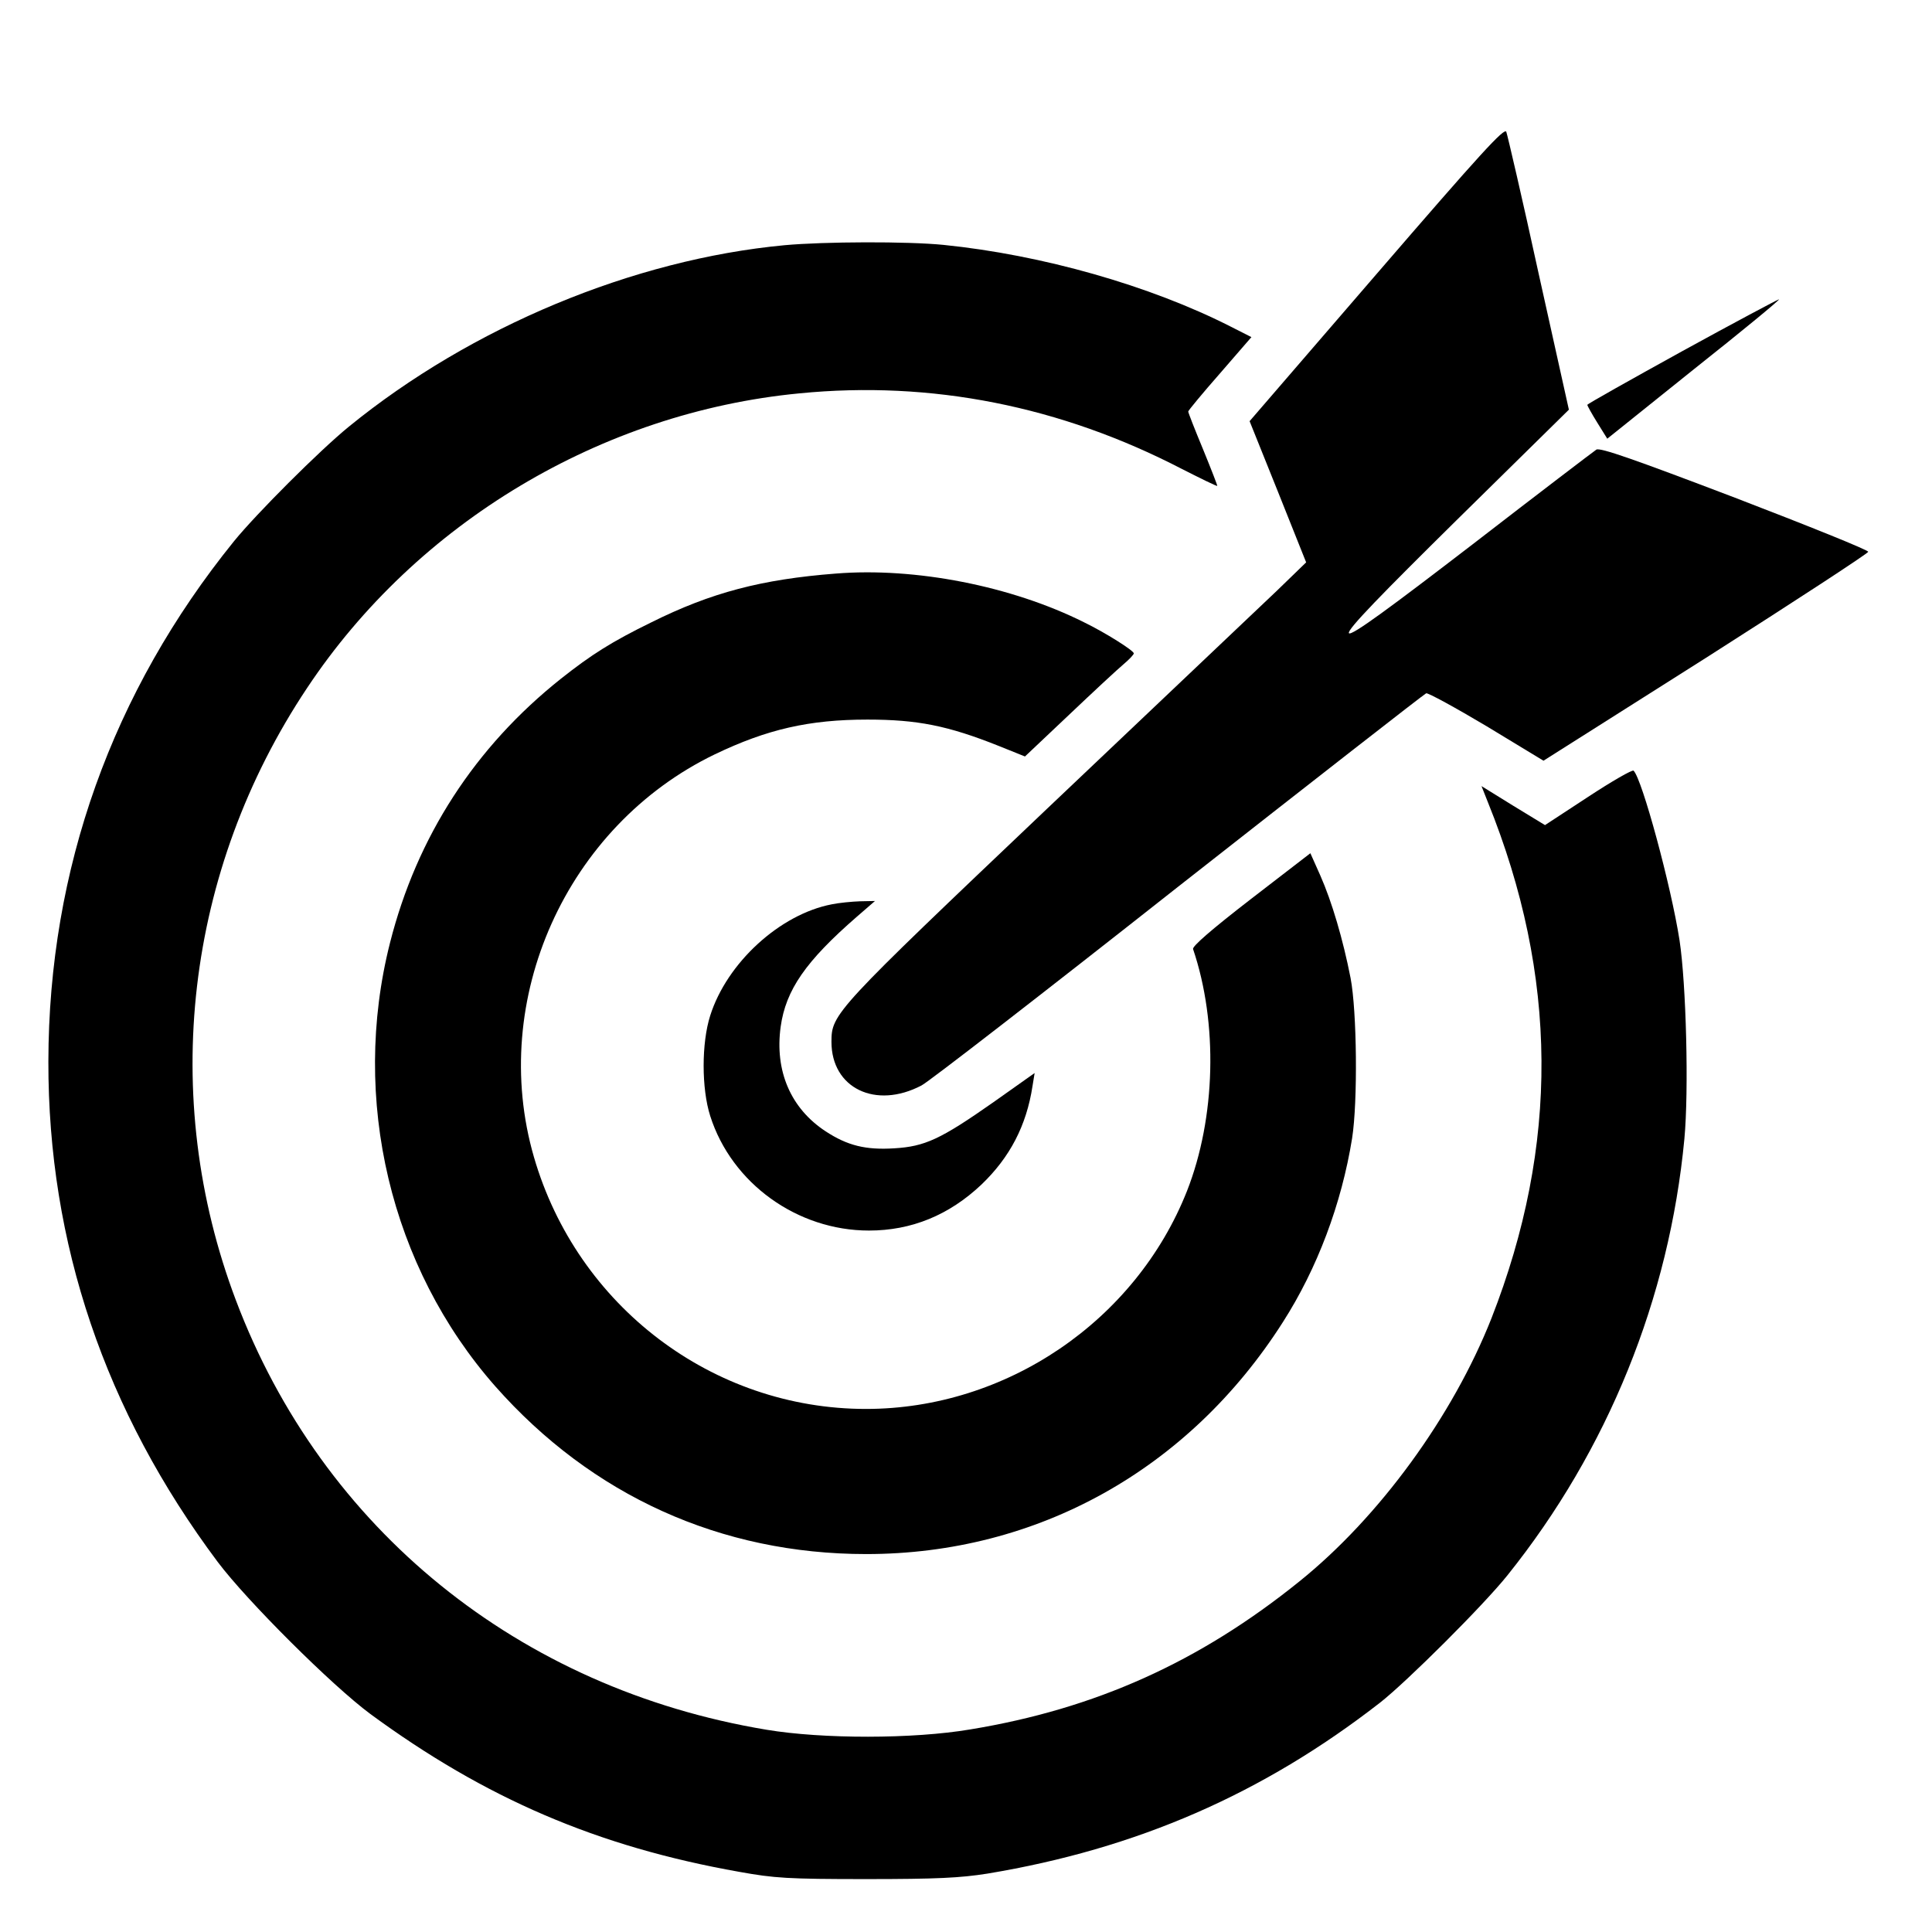 <?xml version="1.0" standalone="no"?>
<!DOCTYPE svg PUBLIC "-//W3C//DTD SVG 20010904//EN"
 "http://www.w3.org/TR/2001/REC-SVG-20010904/DTD/svg10.dtd">
<svg version="1.0" xmlns="http://www.w3.org/2000/svg"
 width="639pt" height="639pt" viewBox="0 0 639 639"
 preserveAspectRatio="xMidYMid meet">
<g transform="translate(0,639) scale(0.1,-0.1)"
fill="#000000" stroke="none">
<path d="M4554 5485 l-421 -488 94 -234 93 -233 -97 -94 c-54 -51 -395 -375
-758 -719 -706 -671 -715 -680 -715 -773 0 -153 146 -224 298 -144 21 10 402
305 847 656 446 350 815 638 822 641 6 2 96 -47 200 -109 l188 -114 537 340
c295 188 537 346 537 351 0 6 -199 86 -441 179 -336 128 -445 166 -458 159 -9
-6 -193 -146 -409 -313 -534 -410 -540 -401 -54 79 l372 366 -100 450 c-54
248 -103 458 -107 469 -6 15 -83 -69 -428 -469z"/>
<path d="M2595 5579 c-500 -47 -1036 -270 -1441 -600 -97 -79 -306 -288 -380
-379 -403 -498 -613 -1085 -614 -1721 -1 -601 187 -1156 560 -1655 97 -129
378 -409 505 -503 380 -279 751 -439 1220 -522 116 -21 161 -24 420 -24 234 0
311 4 400 18 495 82 912 264 1300 566 88 69 342 322 421 421 332 414 535 916
585 1443 15 160 6 512 -16 657 -28 180 -124 534 -152 561 -4 4 -72 -35 -151
-87 l-142 -93 -105 64 -105 65 21 -53 c233 -576 236 -1135 12 -1707 -128 -324
-371 -658 -636 -871 -330 -266 -674 -421 -1088 -489 -189 -32 -488 -32 -674
-1 -818 136 -1469 663 -1755 1421 -254 672 -167 1421 236 2025 363 546 973
911 1628 974 436 43 864 -42 1265 -250 63 -32 116 -58 117 -56 1 1 -20 55 -47
121 -27 65 -49 121 -49 125 0 3 47 60 105 126 l104 120 -67 34 c-269 137 -626
238 -951 271 -119 12 -395 11 -526 -1z"/>
<path d="M5563 5228 c-172 -95 -313 -174 -313 -177 0 -3 15 -30 33 -59 l33
-53 288 231 c159 126 285 230 280 230 -5 -1 -150 -78 -321 -172z"/>
<path d="M2765 4493 c-246 -19 -413 -63 -610 -161 -131 -64 -199 -107 -300
-187 -284 -226 -476 -522 -565 -873 -131 -517 1 -1073 348 -1467 320 -362 746
-555 1227 -555 565 0 1067 279 1378 767 114 178 194 391 229 608 19 121 16
420 -5 530 -25 128 -62 253 -100 339 l-33 74 -196 -151 c-132 -102 -195 -157
-192 -166 83 -245 75 -558 -20 -800 -170 -430 -598 -721 -1062 -721 -507 0
-955 340 -1098 833 -151 520 107 1095 598 1332 173 83 312 115 505 115 165 0
266 -20 434 -87 l87 -35 146 138 c81 77 162 152 180 167 19 16 34 32 34 36 0
9 -93 68 -165 103 -240 120 -558 182 -820 161z"/>
<path d="M2751 3399 c-172 -33 -347 -194 -402 -368 -29 -91 -29 -241 0 -332
71 -223 288 -379 525 -379 141 0 265 51 372 152 94 90 149 195 169 326 l7 43
-137 -97 c-174 -122 -226 -146 -327 -152 -95 -6 -155 9 -227 56 -116 76 -169
200 -149 346 17 122 83 217 252 364 l60 52 -50 -1 c-27 -1 -69 -5 -93 -10z"/>
</g>
</svg>
